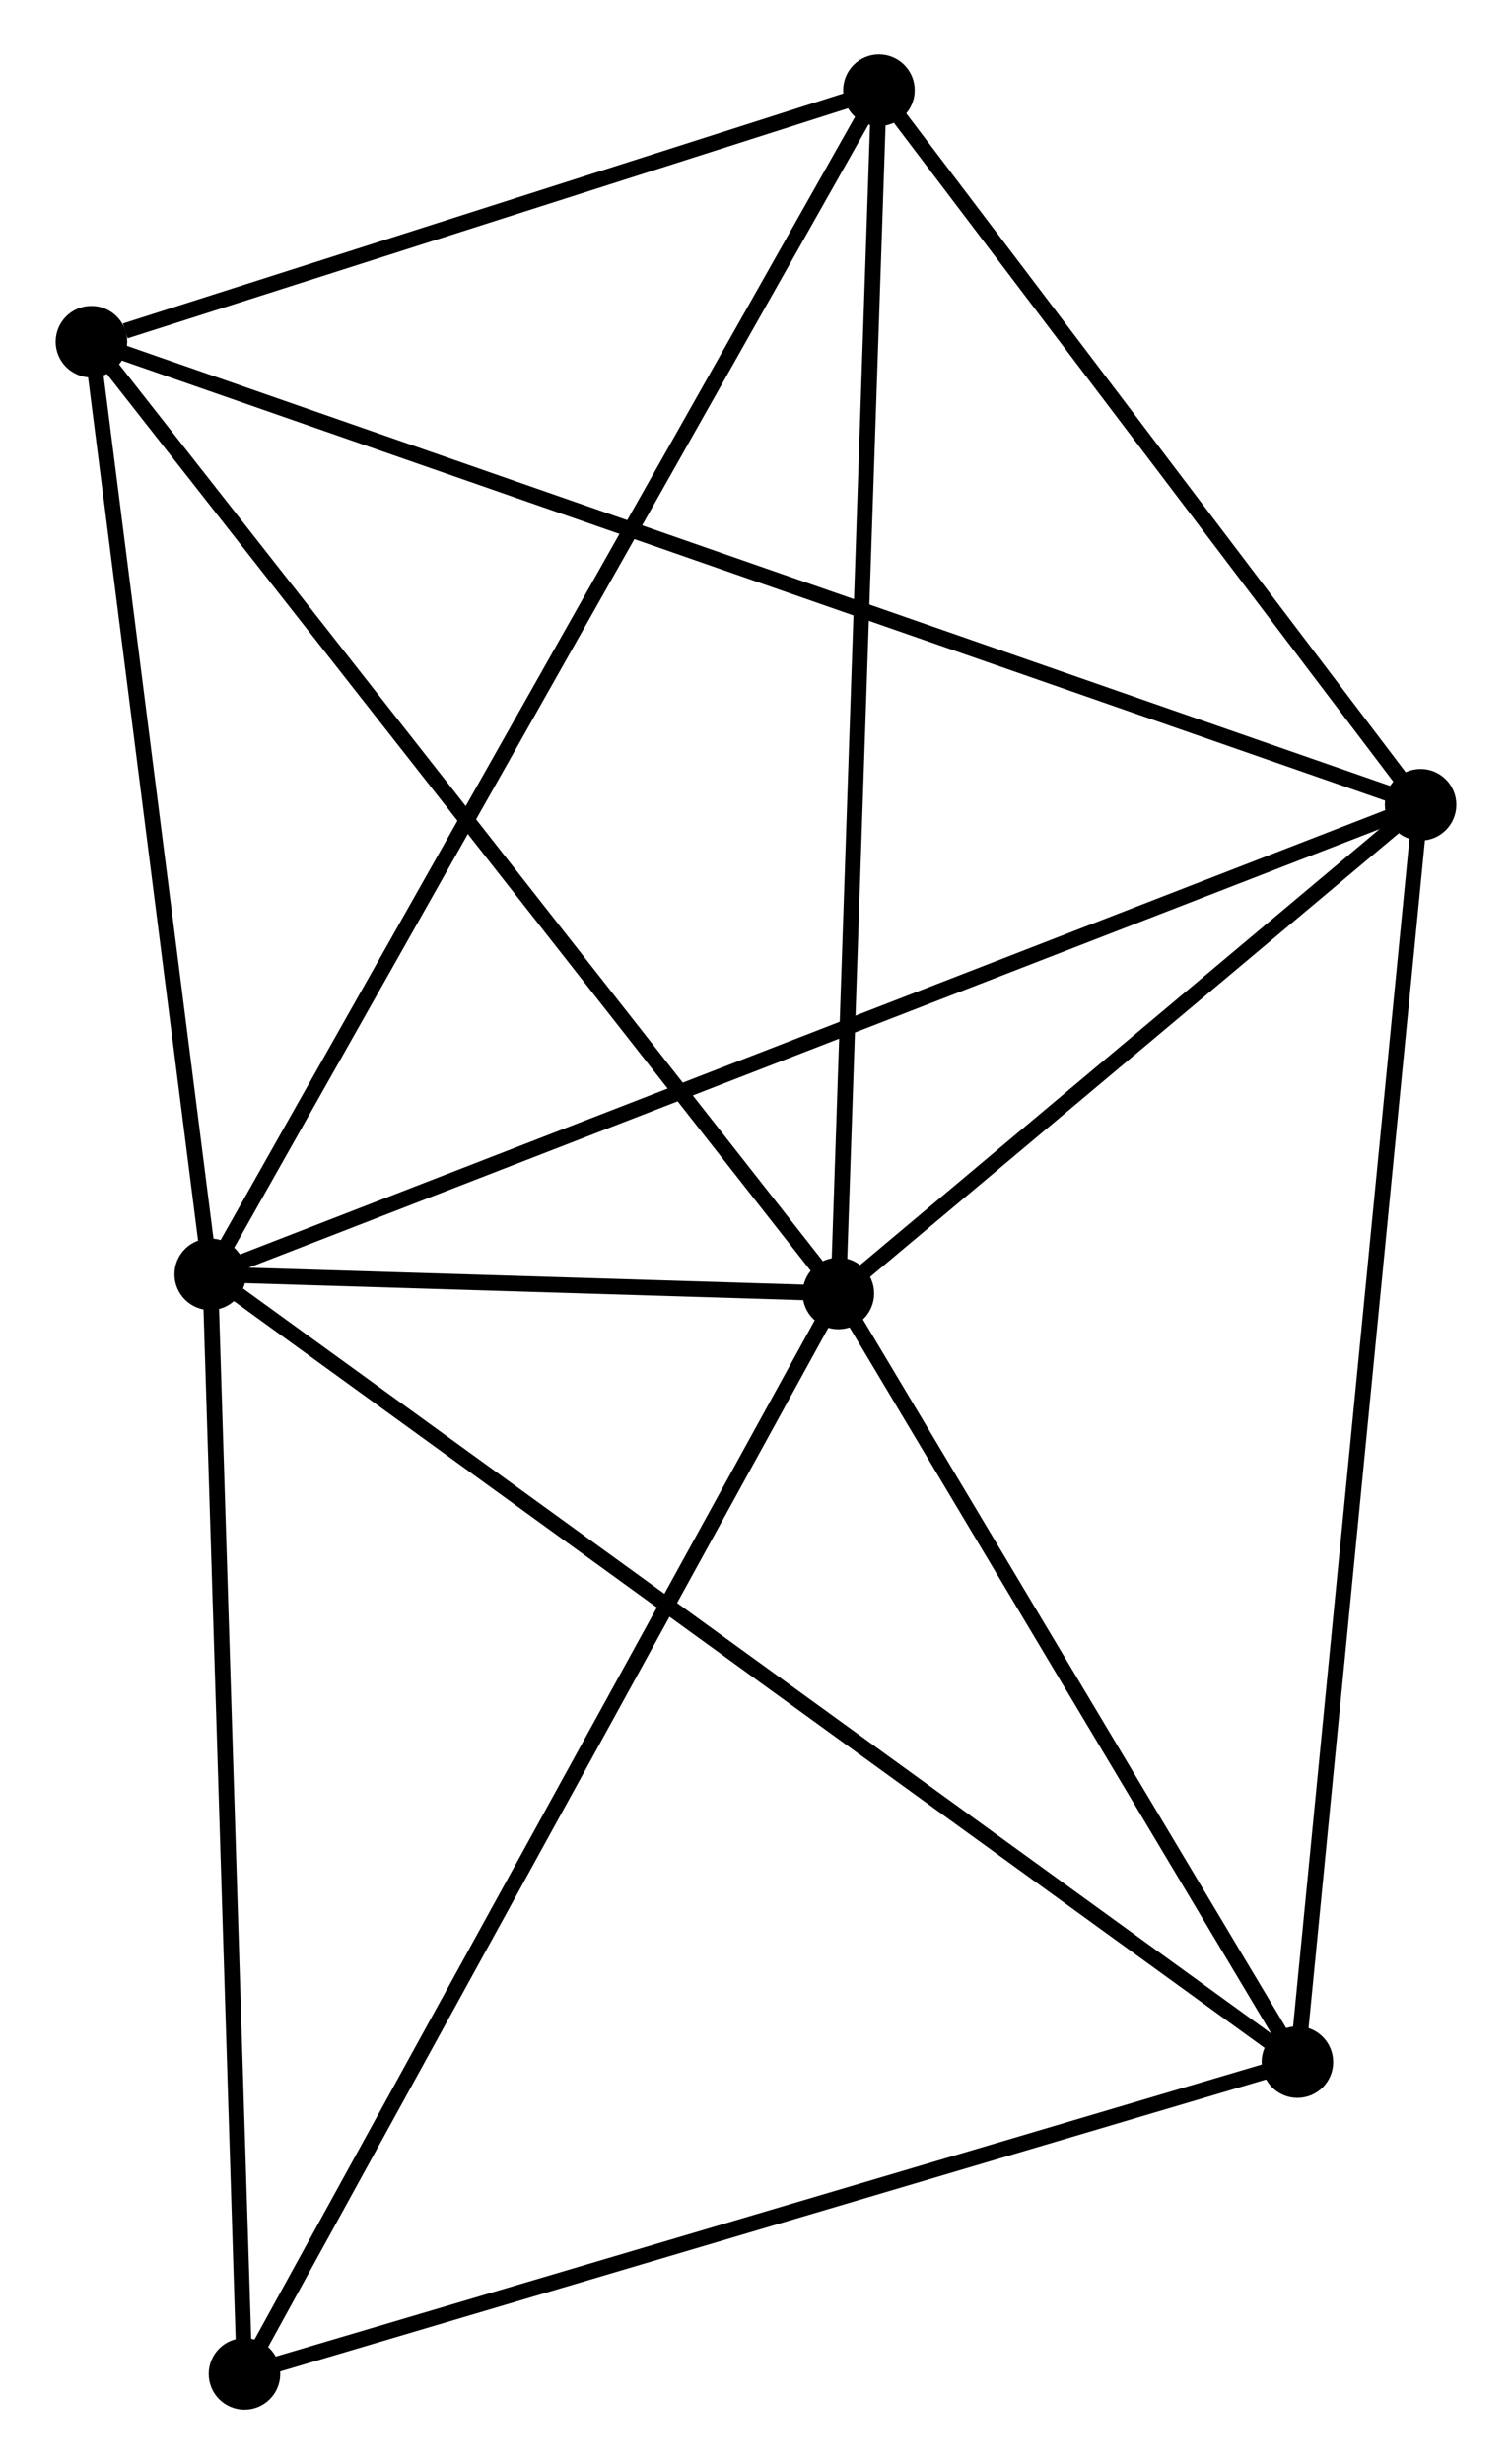 <?xml version="1.0" encoding="UTF-8" standalone="no"?>
<!DOCTYPE svg PUBLIC "-//W3C//DTD SVG 1.1//EN"
 "http://www.w3.org/Graphics/SVG/1.1/DTD/svg11.dtd">
<!-- Generated by graphviz version 2.36.0 (20140111.2315)
 -->
<!-- Title: %3 Pages: 1 -->
<svg width="97pt" height="158pt"
 viewBox="0.00 0.00 97.07 158.37" xmlns="http://www.w3.org/2000/svg" xmlns:xlink="http://www.w3.org/1999/xlink">
<g id="graph0" class="graph" transform="scale(1 1) rotate(0) translate(4 154.374)">
<title>%3</title>
<!-- 0 -->
<g id="node1" class="node"><title>0</title>
<ellipse fill="black" stroke="black" cx="9.439" cy="-72.473" rx="1.8" ry="1.8"/>
</g>
<!-- 1 -->
<g id="node2" class="node"><title>1</title>
<ellipse fill="black" stroke="black" cx="49.83" cy="-71.242" rx="1.8" ry="1.8"/>
</g>
<!-- 0&#45;&#45;1 -->
<g id="edge1" class="edge"><title>0&#45;&#45;1</title>
<path fill="none" stroke="black" d="M11.61,-72.407C18.689,-72.191 41.031,-71.51 47.84,-71.303"/>
</g>
<!-- 2 -->
<g id="node3" class="node"><title>2</title>
<ellipse fill="black" stroke="black" cx="87.271" cy="-102.65" rx="1.8" ry="1.8"/>
</g>
<!-- 0&#45;&#45;2 -->
<g id="edge2" class="edge"><title>0&#45;&#45;2</title>
<path fill="none" stroke="black" d="M11.363,-73.219C22.131,-77.394 74.822,-97.823 85.414,-101.93"/>
</g>
<!-- 3 -->
<g id="node4" class="node"><title>3</title>
<ellipse fill="black" stroke="black" cx="1.8" cy="-132.411" rx="1.8" ry="1.8"/>
</g>
<!-- 0&#45;&#45;3 -->
<g id="edge3" class="edge"><title>0&#45;&#45;3</title>
<path fill="none" stroke="black" d="M9.184,-74.467C8.025,-83.567 3.241,-121.106 2.063,-130.348"/>
</g>
<!-- 4 -->
<g id="node5" class="node"><title>4</title>
<ellipse fill="black" stroke="black" cx="79.35" cy="-21.842" rx="1.8" ry="1.8"/>
</g>
<!-- 0&#45;&#45;4 -->
<g id="edge4" class="edge"><title>0&#45;&#45;4</title>
<path fill="none" stroke="black" d="M10.899,-71.415C19.919,-64.883 67.984,-30.073 77.654,-23.07"/>
</g>
<!-- 5 -->
<g id="node6" class="node"><title>5</title>
<ellipse fill="black" stroke="black" cx="52.442" cy="-148.574" rx="1.8" ry="1.8"/>
</g>
<!-- 0&#45;&#45;5 -->
<g id="edge5" class="edge"><title>0&#45;&#45;5</title>
<path fill="none" stroke="black" d="M10.337,-74.062C15.933,-83.966 45.967,-137.115 51.549,-146.993"/>
</g>
<!-- 6 -->
<g id="node7" class="node"><title>6</title>
<ellipse fill="black" stroke="black" cx="11.643" cy="-1.8" rx="1.8" ry="1.8"/>
</g>
<!-- 0&#45;&#45;6 -->
<g id="edge6" class="edge"><title>0&#45;&#45;6</title>
<path fill="none" stroke="black" d="M9.502,-70.434C9.824,-60.114 11.271,-13.735 11.584,-3.713"/>
</g>
<!-- 1&#45;&#45;2 -->
<g id="edge7" class="edge"><title>1&#45;&#45;2</title>
<path fill="none" stroke="black" d="M51.438,-72.592C57.597,-77.758 79.634,-96.244 85.71,-101.34"/>
</g>
<!-- 1&#45;&#45;3 -->
<g id="edge8" class="edge"><title>1&#45;&#45;3</title>
<path fill="none" stroke="black" d="M48.642,-72.754C42.055,-81.144 10.046,-121.91 3.122,-130.727"/>
</g>
<!-- 1&#45;&#45;4 -->
<g id="edge9" class="edge"><title>1&#45;&#45;4</title>
<path fill="none" stroke="black" d="M50.812,-69.599C55.294,-62.098 73.782,-31.16 78.334,-23.542"/>
</g>
<!-- 1&#45;&#45;5 -->
<g id="edge10" class="edge"><title>1&#45;&#45;5</title>
<path fill="none" stroke="black" d="M49.894,-73.154C50.256,-83.853 52.024,-136.205 52.38,-146.729"/>
</g>
<!-- 1&#45;&#45;6 -->
<g id="edge11" class="edge"><title>1&#45;&#45;6</title>
<path fill="none" stroke="black" d="M48.886,-69.526C43.648,-60.002 18.199,-13.722 12.694,-3.712"/>
</g>
<!-- 2&#45;&#45;3 -->
<g id="edge12" class="edge"><title>2&#45;&#45;3</title>
<path fill="none" stroke="black" d="M85.486,-103.272C74.362,-107.145 14.67,-127.93 3.575,-131.793"/>
</g>
<!-- 2&#45;&#45;4 -->
<g id="edge13" class="edge"><title>2&#45;&#45;4</title>
<path fill="none" stroke="black" d="M87.075,-100.653C85.979,-89.472 80.617,-34.766 79.539,-23.77"/>
</g>
<!-- 2&#45;&#45;5 -->
<g id="edge14" class="edge"><title>2&#45;&#45;5</title>
<path fill="none" stroke="black" d="M86.112,-104.178C80.824,-111.15 59.012,-139.912 53.641,-146.993"/>
</g>
<!-- 3&#45;&#45;5 -->
<g id="edge15" class="edge"><title>3&#45;&#45;5</title>
<path fill="none" stroke="black" d="M3.976,-133.106C12.306,-135.764 42.112,-145.277 50.331,-147.9"/>
</g>
<!-- 4&#45;&#45;6 -->
<g id="edge16" class="edge"><title>4&#45;&#45;6</title>
<path fill="none" stroke="black" d="M77.396,-21.264C67.509,-18.337 23.077,-5.185 13.476,-2.343"/>
</g>
</g>
</svg>
